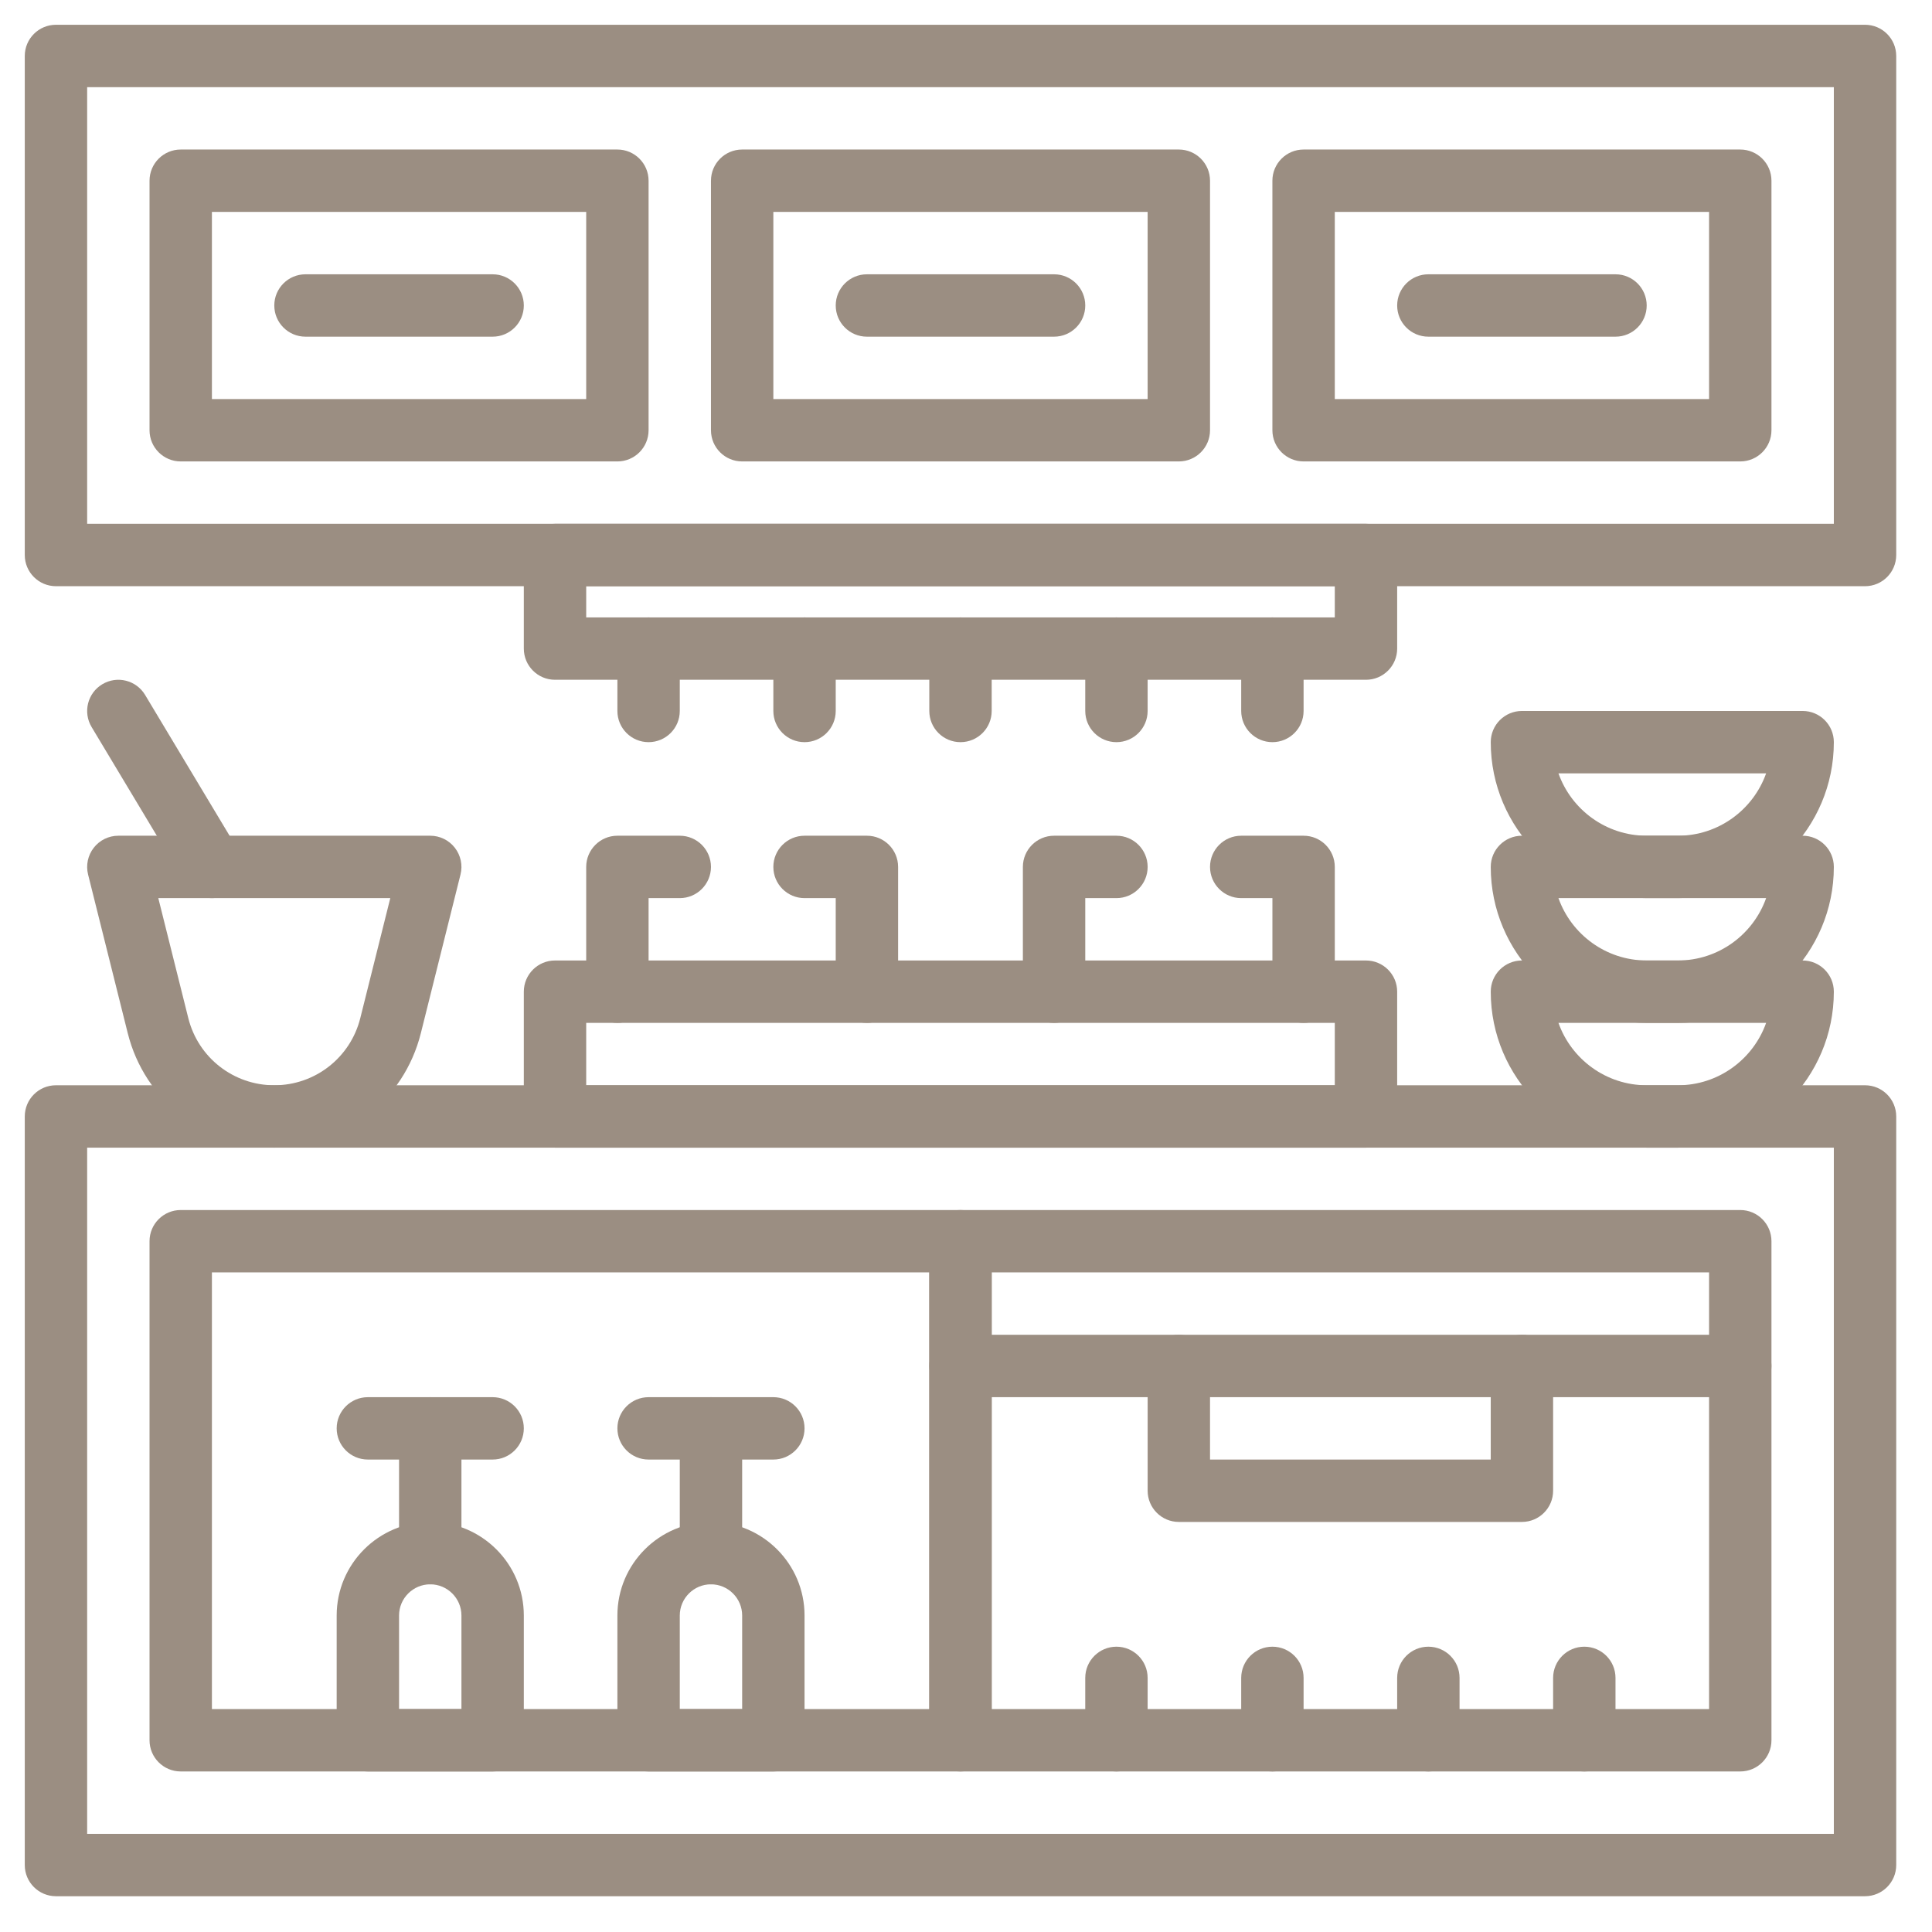 <svg width="156" height="156" viewBox="0 0 156 156" fill="none" xmlns="http://www.w3.org/2000/svg">
<g id="Kitchen icon" filter="url(#filter0_d_278_28)">
<path id="Vector" d="M150.593 45.333H4.519C3.128 45.333 2 44.205 2 42.815V2.519C2 1.128 3.128 0 4.519 0H150.593C151.983 0 153.111 1.128 153.111 2.519V42.815C153.111 44.205 151.983 45.333 150.593 45.333ZM7.037 40.296H148.074V5.037H7.037V40.296Z" fill="#9B8E82"/>
<path id="Vector_2" d="M150.593 151.111H4.519C3.128 151.111 2 149.983 2 148.593V88.148C2 86.758 3.128 85.63 4.519 85.63H150.593C151.983 85.63 153.111 86.758 153.111 88.148V148.593C153.111 149.983 151.983 151.111 150.593 151.111ZM7.037 146.074H148.074V90.667H7.037V146.074Z" fill="#9B8E82"/>
<path id="Vector_3" d="M49.852 35.259H14.592C13.202 35.259 12.074 34.131 12.074 32.741V12.593C12.074 11.202 13.202 10.074 14.592 10.074H49.852C51.242 10.074 52.37 11.202 52.37 12.593V32.741C52.37 34.131 51.242 35.259 49.852 35.259ZM17.111 30.222H47.333V15.111H17.111V30.222Z" fill="#9B8E82"/>
<path id="Vector_4" d="M39.778 25.185H24.667C23.276 25.185 22.148 24.057 22.148 22.667C22.148 21.276 23.276 20.148 24.667 20.148H39.778C41.168 20.148 42.296 21.276 42.296 22.667C42.296 24.057 41.168 25.185 39.778 25.185Z" fill="#9B8E82"/>
<path id="Vector_5" d="M140.518 35.259H105.259C103.869 35.259 102.74 34.131 102.74 32.741V12.593C102.74 11.202 103.869 10.074 105.259 10.074H140.518C141.908 10.074 143.037 11.202 143.037 12.593V32.741C143.037 34.131 141.908 35.259 140.518 35.259ZM107.778 30.222H138V15.111H107.778V30.222Z" fill="#9B8E82"/>
<path id="Vector_6" d="M130.445 25.185H115.333C113.943 25.185 112.815 24.057 112.815 22.667C112.815 21.276 113.943 20.148 115.333 20.148H130.445C131.835 20.148 132.963 21.276 132.963 22.667C132.963 24.057 131.835 25.185 130.445 25.185Z" fill="#9B8E82"/>
<path id="Vector_7" d="M95.185 35.259H59.926C58.535 35.259 57.407 34.131 57.407 32.741V12.593C57.407 11.202 58.535 10.074 59.926 10.074H95.185C96.575 10.074 97.704 11.202 97.704 12.593V32.741C97.704 34.131 96.575 35.259 95.185 35.259ZM62.444 30.222H92.666V15.111H62.444V30.222Z" fill="#9B8E82"/>
<path id="Vector_8" d="M85.111 25.185H70C68.61 25.185 67.481 24.057 67.481 22.667C67.481 21.276 68.61 20.148 70 20.148H85.111C86.501 20.148 87.63 21.276 87.63 22.667C87.63 24.057 86.501 25.185 85.111 25.185Z" fill="#9B8E82"/>
<path id="Vector_9" d="M140.519 141.037H77.556C76.165 141.037 75.037 139.909 75.037 138.518V98.222C75.037 96.832 76.165 95.704 77.556 95.704H140.519C141.909 95.704 143.037 96.832 143.037 98.222V138.518C143.037 139.909 141.909 141.037 140.519 141.037ZM80.074 136H138V100.741H80.074V136Z" fill="#9B8E82"/>
<path id="Vector_10" d="M77.555 141.037H14.592C13.202 141.037 12.074 139.909 12.074 138.518V98.222C12.074 96.832 13.202 95.704 14.592 95.704H77.555C78.946 95.704 80.074 96.832 80.074 98.222V138.518C80.074 139.909 78.946 141.037 77.555 141.037ZM17.111 136H75.037V100.741H17.111V136Z" fill="#9B8E82"/>
<path id="Vector_11" d="M110.296 90.667H44.815C43.424 90.667 42.296 89.538 42.296 88.148V78.074C42.296 76.684 43.424 75.555 44.815 75.555H110.296C111.686 75.555 112.815 76.684 112.815 78.074V88.148C112.815 89.538 111.686 90.667 110.296 90.667ZM47.333 85.63H107.778V80.593H47.333V85.63Z" fill="#9B8E82"/>
<path id="Vector_12" d="M110.296 52.889H44.815C43.424 52.889 42.296 51.761 42.296 50.37V42.815C42.296 41.425 43.424 40.296 44.815 40.296H110.296C111.686 40.296 112.815 41.425 112.815 42.815V50.37C112.815 51.761 111.686 52.889 110.296 52.889ZM47.333 47.852H107.778V45.333H47.333V47.852Z" fill="#9B8E82"/>
<path id="Vector_13" d="M22.148 90.667C16.542 90.667 11.676 86.869 10.316 81.429L7.112 68.612C6.924 67.859 7.095 67.063 7.571 66.451C8.047 65.839 8.78 65.481 9.555 65.481H34.741C35.516 65.481 36.249 65.839 36.725 66.451C37.201 67.063 37.373 67.859 37.184 68.612L33.98 81.429C32.62 86.869 27.754 90.667 22.148 90.667ZM12.782 70.519L15.204 80.207C16.003 83.401 18.856 85.63 22.148 85.63C25.44 85.63 28.293 83.401 29.092 80.207L31.514 70.519H12.782Z" fill="#9B8E82"/>
<path id="Vector_14" d="M39.778 141.037H29.704C28.313 141.037 27.185 139.909 27.185 138.519V128.444C27.185 124.279 30.575 120.889 34.741 120.889C38.906 120.889 42.296 124.279 42.296 128.444V138.519C42.296 139.909 41.168 141.037 39.778 141.037ZM32.222 136H37.259V128.444C37.259 127.057 36.128 125.926 34.741 125.926C33.353 125.926 32.222 127.057 32.222 128.444V136Z" fill="#9B8E82"/>
<path id="Vector_15" d="M34.741 125.926C33.351 125.926 32.222 124.798 32.222 123.407V113.333C32.222 111.943 33.351 110.815 34.741 110.815C36.131 110.815 37.259 111.943 37.259 113.333V123.407C37.259 124.798 36.131 125.926 34.741 125.926Z" fill="#9B8E82"/>
<path id="Vector_16" d="M57.407 125.926C56.017 125.926 54.889 124.798 54.889 123.407V113.333C54.889 111.943 56.017 110.815 57.407 110.815C58.798 110.815 59.926 111.943 59.926 113.333V123.407C59.926 124.798 58.798 125.926 57.407 125.926Z" fill="#9B8E82"/>
<path id="Vector_17" d="M39.778 115.852H29.704C28.313 115.852 27.185 114.724 27.185 113.333C27.185 111.943 28.313 110.815 29.704 110.815H39.778C41.168 110.815 42.296 111.943 42.296 113.333C42.296 114.724 41.168 115.852 39.778 115.852Z" fill="#9B8E82"/>
<path id="Vector_18" d="M62.444 141.037H52.37C50.98 141.037 49.852 139.909 49.852 138.519V128.444C49.852 124.279 53.242 120.889 57.407 120.889C61.573 120.889 64.963 124.279 64.963 128.444V138.519C64.963 139.909 63.835 141.037 62.444 141.037ZM54.889 136H59.926V128.444C59.926 127.057 58.795 125.926 57.407 125.926C56.02 125.926 54.889 127.057 54.889 128.444V136Z" fill="#9B8E82"/>
<path id="Vector_19" d="M62.444 115.852H52.37C50.98 115.852 49.852 114.724 49.852 113.333C49.852 111.943 50.98 110.815 52.37 110.815H62.444C63.835 110.815 64.963 111.943 64.963 113.333C64.963 114.724 63.835 115.852 62.444 115.852Z" fill="#9B8E82"/>
<path id="Vector_20" d="M122.889 120.889H95.185C93.795 120.889 92.667 119.761 92.667 118.37V108.296C92.667 106.906 93.795 105.778 95.185 105.778C96.575 105.778 97.704 106.906 97.704 108.296V115.852H120.37V108.296C120.37 106.906 121.499 105.778 122.889 105.778C124.279 105.778 125.407 106.906 125.407 108.296V118.37C125.407 119.761 124.279 120.889 122.889 120.889Z" fill="#9B8E82"/>
<path id="Vector_21" d="M140.519 110.815H77.556C76.165 110.815 75.037 109.687 75.037 108.296C75.037 106.906 76.165 105.778 77.556 105.778H140.519C141.909 105.778 143.037 106.906 143.037 108.296C143.037 109.687 141.909 110.815 140.519 110.815Z" fill="#9B8E82"/>
<path id="Vector_22" d="M49.852 80.593C48.462 80.593 47.333 79.464 47.333 78.074V68C47.333 66.61 48.462 65.481 49.852 65.481H54.889C56.279 65.481 57.407 66.61 57.407 68C57.407 69.39 56.279 70.519 54.889 70.519H52.37V78.074C52.37 79.464 51.242 80.593 49.852 80.593Z" fill="#9B8E82"/>
<path id="Vector_23" d="M70 80.593C68.61 80.593 67.481 79.464 67.481 78.074V70.519H64.963C63.573 70.519 62.444 69.39 62.444 68C62.444 66.61 63.573 65.481 64.963 65.481H70C71.39 65.481 72.518 66.61 72.518 68V78.074C72.518 79.464 71.39 80.593 70 80.593Z" fill="#9B8E82"/>
<path id="Vector_24" d="M85.111 80.593C83.721 80.593 82.593 79.464 82.593 78.074V68C82.593 66.61 83.721 65.481 85.111 65.481H90.148C91.539 65.481 92.667 66.61 92.667 68C92.667 69.39 91.539 70.519 90.148 70.519H87.63V78.074C87.63 79.464 86.502 80.593 85.111 80.593Z" fill="#9B8E82"/>
<path id="Vector_25" d="M105.259 80.593C103.869 80.593 102.741 79.464 102.741 78.074V70.519H100.222C98.832 70.519 97.704 69.39 97.704 68C97.704 66.61 98.832 65.481 100.222 65.481H105.259C106.65 65.481 107.778 66.61 107.778 68V78.074C107.778 79.464 106.65 80.593 105.259 80.593Z" fill="#9B8E82"/>
<path id="Vector_26" d="M135.482 90.667H132.963C126.02 90.667 120.371 85.018 120.371 78.074C120.371 76.684 121.499 75.555 122.889 75.555H145.556C146.946 75.555 148.074 76.684 148.074 78.074C148.074 85.018 142.425 90.667 135.482 90.667ZM125.838 80.593C126.878 83.524 129.679 85.63 132.963 85.63H135.482C138.766 85.63 141.566 83.524 142.607 80.593H125.838Z" fill="#9B8E82"/>
<path id="Vector_27" d="M135.482 80.593H132.963C126.02 80.593 120.371 74.944 120.371 68C120.371 66.61 121.499 65.481 122.889 65.481H145.556C146.946 65.481 148.074 66.61 148.074 68C148.074 74.944 142.425 80.593 135.482 80.593ZM125.838 70.519C126.878 73.45 129.679 75.555 132.963 75.555H135.482C138.766 75.555 141.566 73.45 142.607 70.519H125.838Z" fill="#9B8E82"/>
<path id="Vector_28" d="M135.482 70.519H132.963C126.02 70.519 120.371 64.87 120.371 57.926C120.371 56.536 121.499 55.407 122.889 55.407H145.556C146.946 55.407 148.074 56.536 148.074 57.926C148.074 64.87 142.425 70.519 135.482 70.519ZM125.838 60.444C126.878 63.376 129.679 65.481 132.963 65.481H135.482C138.766 65.481 141.566 63.376 142.607 60.444H125.838Z" fill="#9B8E82"/>
<path id="Vector_29" d="M17.114 70.519C16.258 70.519 15.424 70.083 14.953 69.297L7.397 56.705C6.682 55.511 7.067 53.964 8.261 53.249C9.455 52.534 11.001 52.919 11.717 54.113L19.272 66.706C19.988 67.899 19.602 69.446 18.408 70.161C18.003 70.403 17.555 70.519 17.114 70.519Z" fill="#9B8E82"/>
<path id="Vector_30" d="M52.37 57.926C50.98 57.926 49.852 56.798 49.852 55.407V50.37C49.852 48.98 50.98 47.852 52.37 47.852C53.761 47.852 54.889 48.98 54.889 50.37V55.407C54.889 56.798 53.761 57.926 52.37 57.926Z" fill="#9B8E82"/>
<path id="Vector_31" d="M64.963 57.926C63.573 57.926 62.444 56.798 62.444 55.407V50.37C62.444 48.98 63.573 47.852 64.963 47.852C66.353 47.852 67.481 48.98 67.481 50.37V55.407C67.481 56.798 66.353 57.926 64.963 57.926Z" fill="#9B8E82"/>
<path id="Vector_32" d="M77.556 57.926C76.165 57.926 75.037 56.798 75.037 55.407V50.37C75.037 48.98 76.165 47.852 77.556 47.852C78.946 47.852 80.074 48.98 80.074 50.37V55.407C80.074 56.798 78.946 57.926 77.556 57.926Z" fill="#9B8E82"/>
<path id="Vector_33" d="M90.148 57.926C88.758 57.926 87.629 56.798 87.629 55.407V50.37C87.629 48.98 88.758 47.852 90.148 47.852C91.538 47.852 92.666 48.98 92.666 50.37V55.407C92.666 56.798 91.538 57.926 90.148 57.926Z" fill="#9B8E82"/>
<path id="Vector_34" d="M102.741 57.926C101.351 57.926 100.222 56.798 100.222 55.407V50.37C100.222 48.98 101.351 47.852 102.741 47.852C104.131 47.852 105.259 48.98 105.259 50.37V55.407C105.259 56.798 104.131 57.926 102.741 57.926Z" fill="#9B8E82"/>
<path id="Vector_35" d="M90.148 141.037C88.758 141.037 87.629 139.909 87.629 138.519V133.482C87.629 132.091 88.758 130.963 90.148 130.963C91.538 130.963 92.666 132.091 92.666 133.482V138.519C92.666 139.909 91.538 141.037 90.148 141.037Z" fill="#9B8E82"/>
<path id="Vector_36" d="M102.741 141.037C101.351 141.037 100.222 139.909 100.222 138.519V133.482C100.222 132.091 101.351 130.963 102.741 130.963C104.131 130.963 105.259 132.091 105.259 133.482V138.519C105.259 139.909 104.131 141.037 102.741 141.037Z" fill="#9B8E82"/>
<path id="Vector_37" d="M115.333 141.037C113.943 141.037 112.815 139.909 112.815 138.519V133.482C112.815 132.091 113.943 130.963 115.333 130.963C116.724 130.963 117.852 132.091 117.852 133.482V138.519C117.852 139.909 116.724 141.037 115.333 141.037Z" fill="#9B8E82"/>
<path id="Vector_38" d="M127.926 141.037C126.535 141.037 125.407 139.909 125.407 138.519V133.482C125.407 132.091 126.535 130.963 127.926 130.963C129.316 130.963 130.444 132.091 130.444 133.482V138.519C130.444 139.909 129.316 141.037 127.926 141.037Z" fill="#9B8E82"/>
</g>
<defs>
<filter id="filter0_d_278_28" x="0" y="0" width="155.111" height="155.111" filterUnits="userSpaceOnUse" color-interpolation-filters="sRGB">
<feFlood flood-opacity="0" result="BackgroundImageFix"/>
<feColorMatrix in="SourceAlpha" type="matrix" values="0 0 0 0 0 0 0 0 0 0 0 0 0 0 0 0 0 0 127 0" result="hardAlpha"/>
<feOffset dy="2"/>
<feGaussianBlur stdDeviation="1"/>
<feComposite in2="hardAlpha" operator="out"/>
<feColorMatrix type="matrix" values="0 0 0 0 0 0 0 0 0 0 0 0 0 0 0 0 0 0 0.25 0"/>
<feBlend mode="normal" in2="BackgroundImageFix" result="effect1_dropShadow_278_28"/>
<feBlend mode="normal" in="SourceGraphic" in2="effect1_dropShadow_278_28" result="shape"/>
</filter>
</defs>
</svg>
